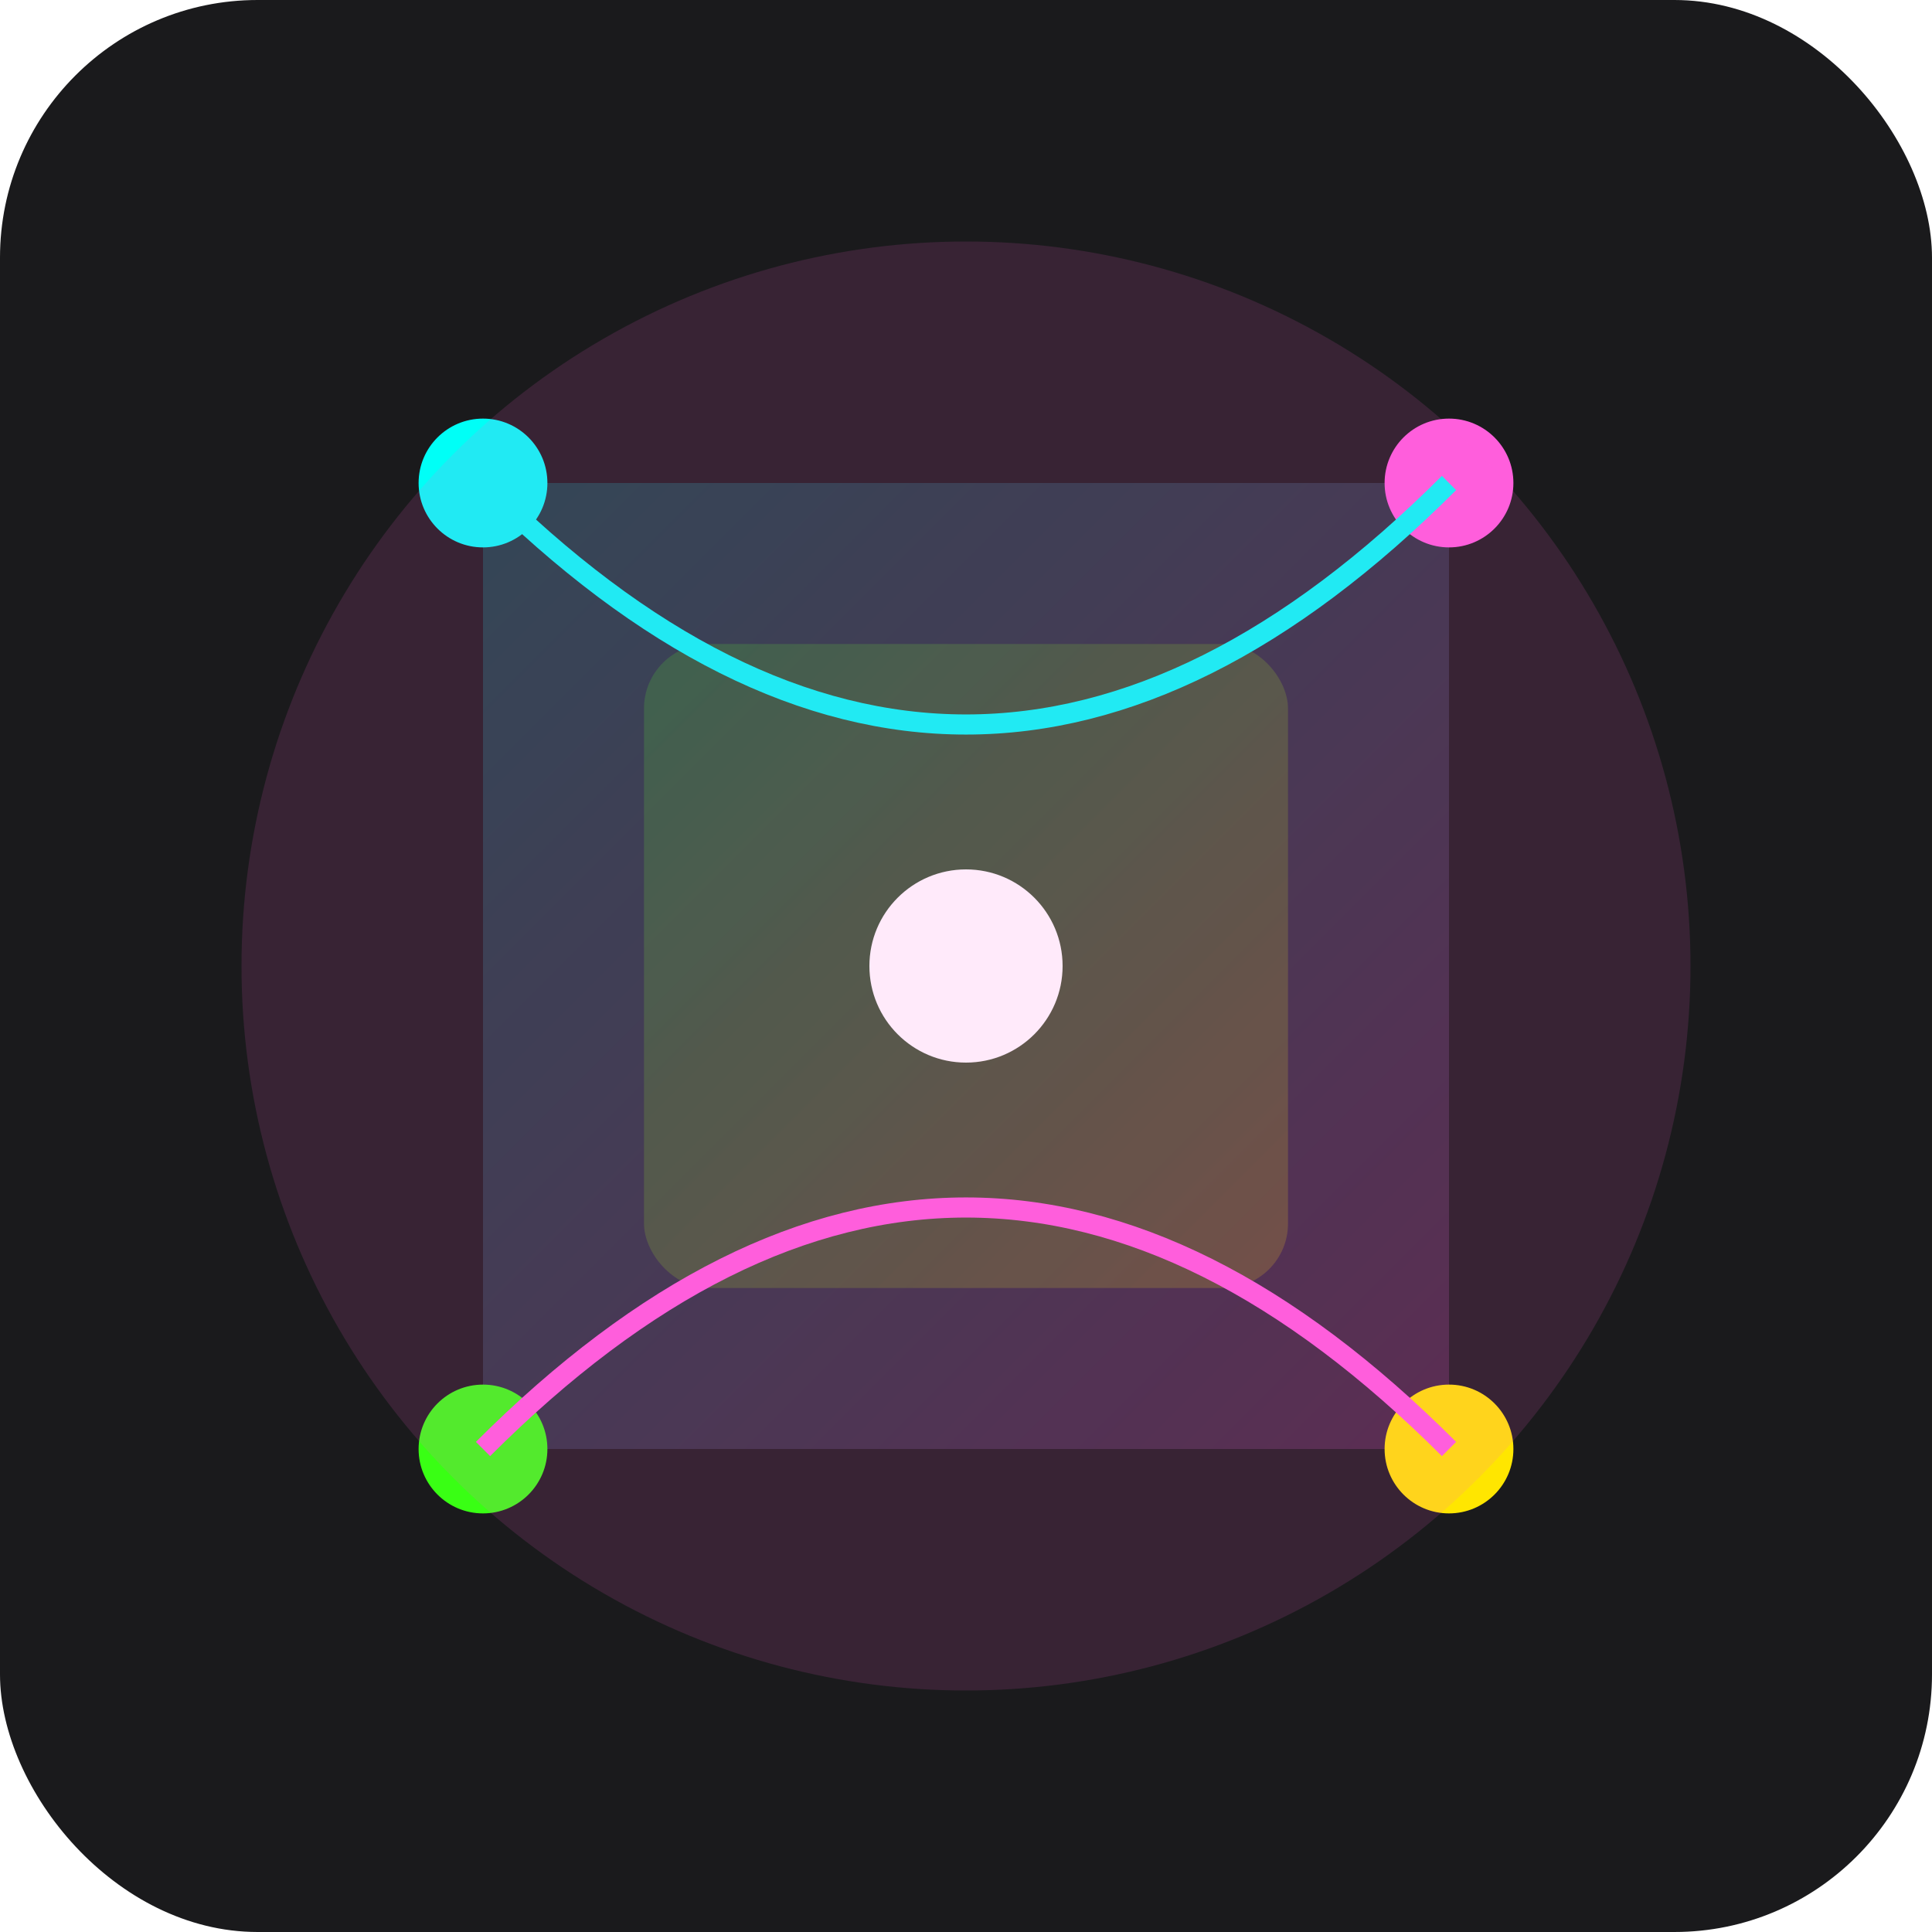<svg width="240" height="240" viewBox="0 0 240 240" fill="none" xmlns="http://www.w3.org/2000/svg">
  <rect width="240" height="240" rx="32" fill="#1a1a1c"/>
  <!-- Neon blueprint grid -->
  <rect x="60" y="60" width="120" height="120" rx="8" fill="url(#blueprint1)" opacity="0.18"/>
  <rect x="80" y="80" width="80" height="80" rx="8" fill="url(#blueprint2)" opacity="0.18"/>
  <!-- Neon nodes -->
  <circle cx="60" cy="60" r="8" fill="#00fff7"/>
  <circle cx="180" cy="60" r="8" fill="#ff5edc"/>
  <circle cx="60" cy="180" r="8" fill="#39ff14"/>
  <circle cx="180" cy="180" r="8" fill="#ffe600"/>
  <circle cx="120" cy="120" r="12" fill="#fff"/>
  <!-- Circuit traces -->
  <path d="M60 60 Q120 120 180 60" stroke="#00fff7" stroke-width="2.5" fill="none"/>
  <path d="M60 180 Q120 120 180 180" stroke="#ff5edc" stroke-width="2.5" fill="none"/>
  <!-- Outer glow -->
  <g filter="url(#glow)">
    <ellipse cx="120" cy="120" rx="90" ry="90" fill="#ff5edc" opacity="0.13"/>
  </g>
  <defs>
    <linearGradient id="blueprint1" x1="60" y1="60" x2="180" y2="180" gradientUnits="userSpaceOnUse">
      <stop stop-color="#00fff7"/>
      <stop offset="1" stop-color="#ff5edc"/>
    </linearGradient>
    <linearGradient id="blueprint2" x1="80" y1="80" x2="160" y2="160" gradientUnits="userSpaceOnUse">
      <stop stop-color="#39ff14"/>
      <stop offset="1" stop-color="#ffe600"/>
    </linearGradient>
    <filter id="glow" x="0" y="0" width="240" height="240" filterUnits="userSpaceOnUse" color-interpolation-filters="sRGB">
      <feGaussianBlur stdDeviation="18" result="blur"/>
      <feMerge>
        <feMergeNode in="blur"/>
        <feMergeNode in="SourceGraphic"/>
      </feMerge>
    </filter>
  </defs>
</svg>
